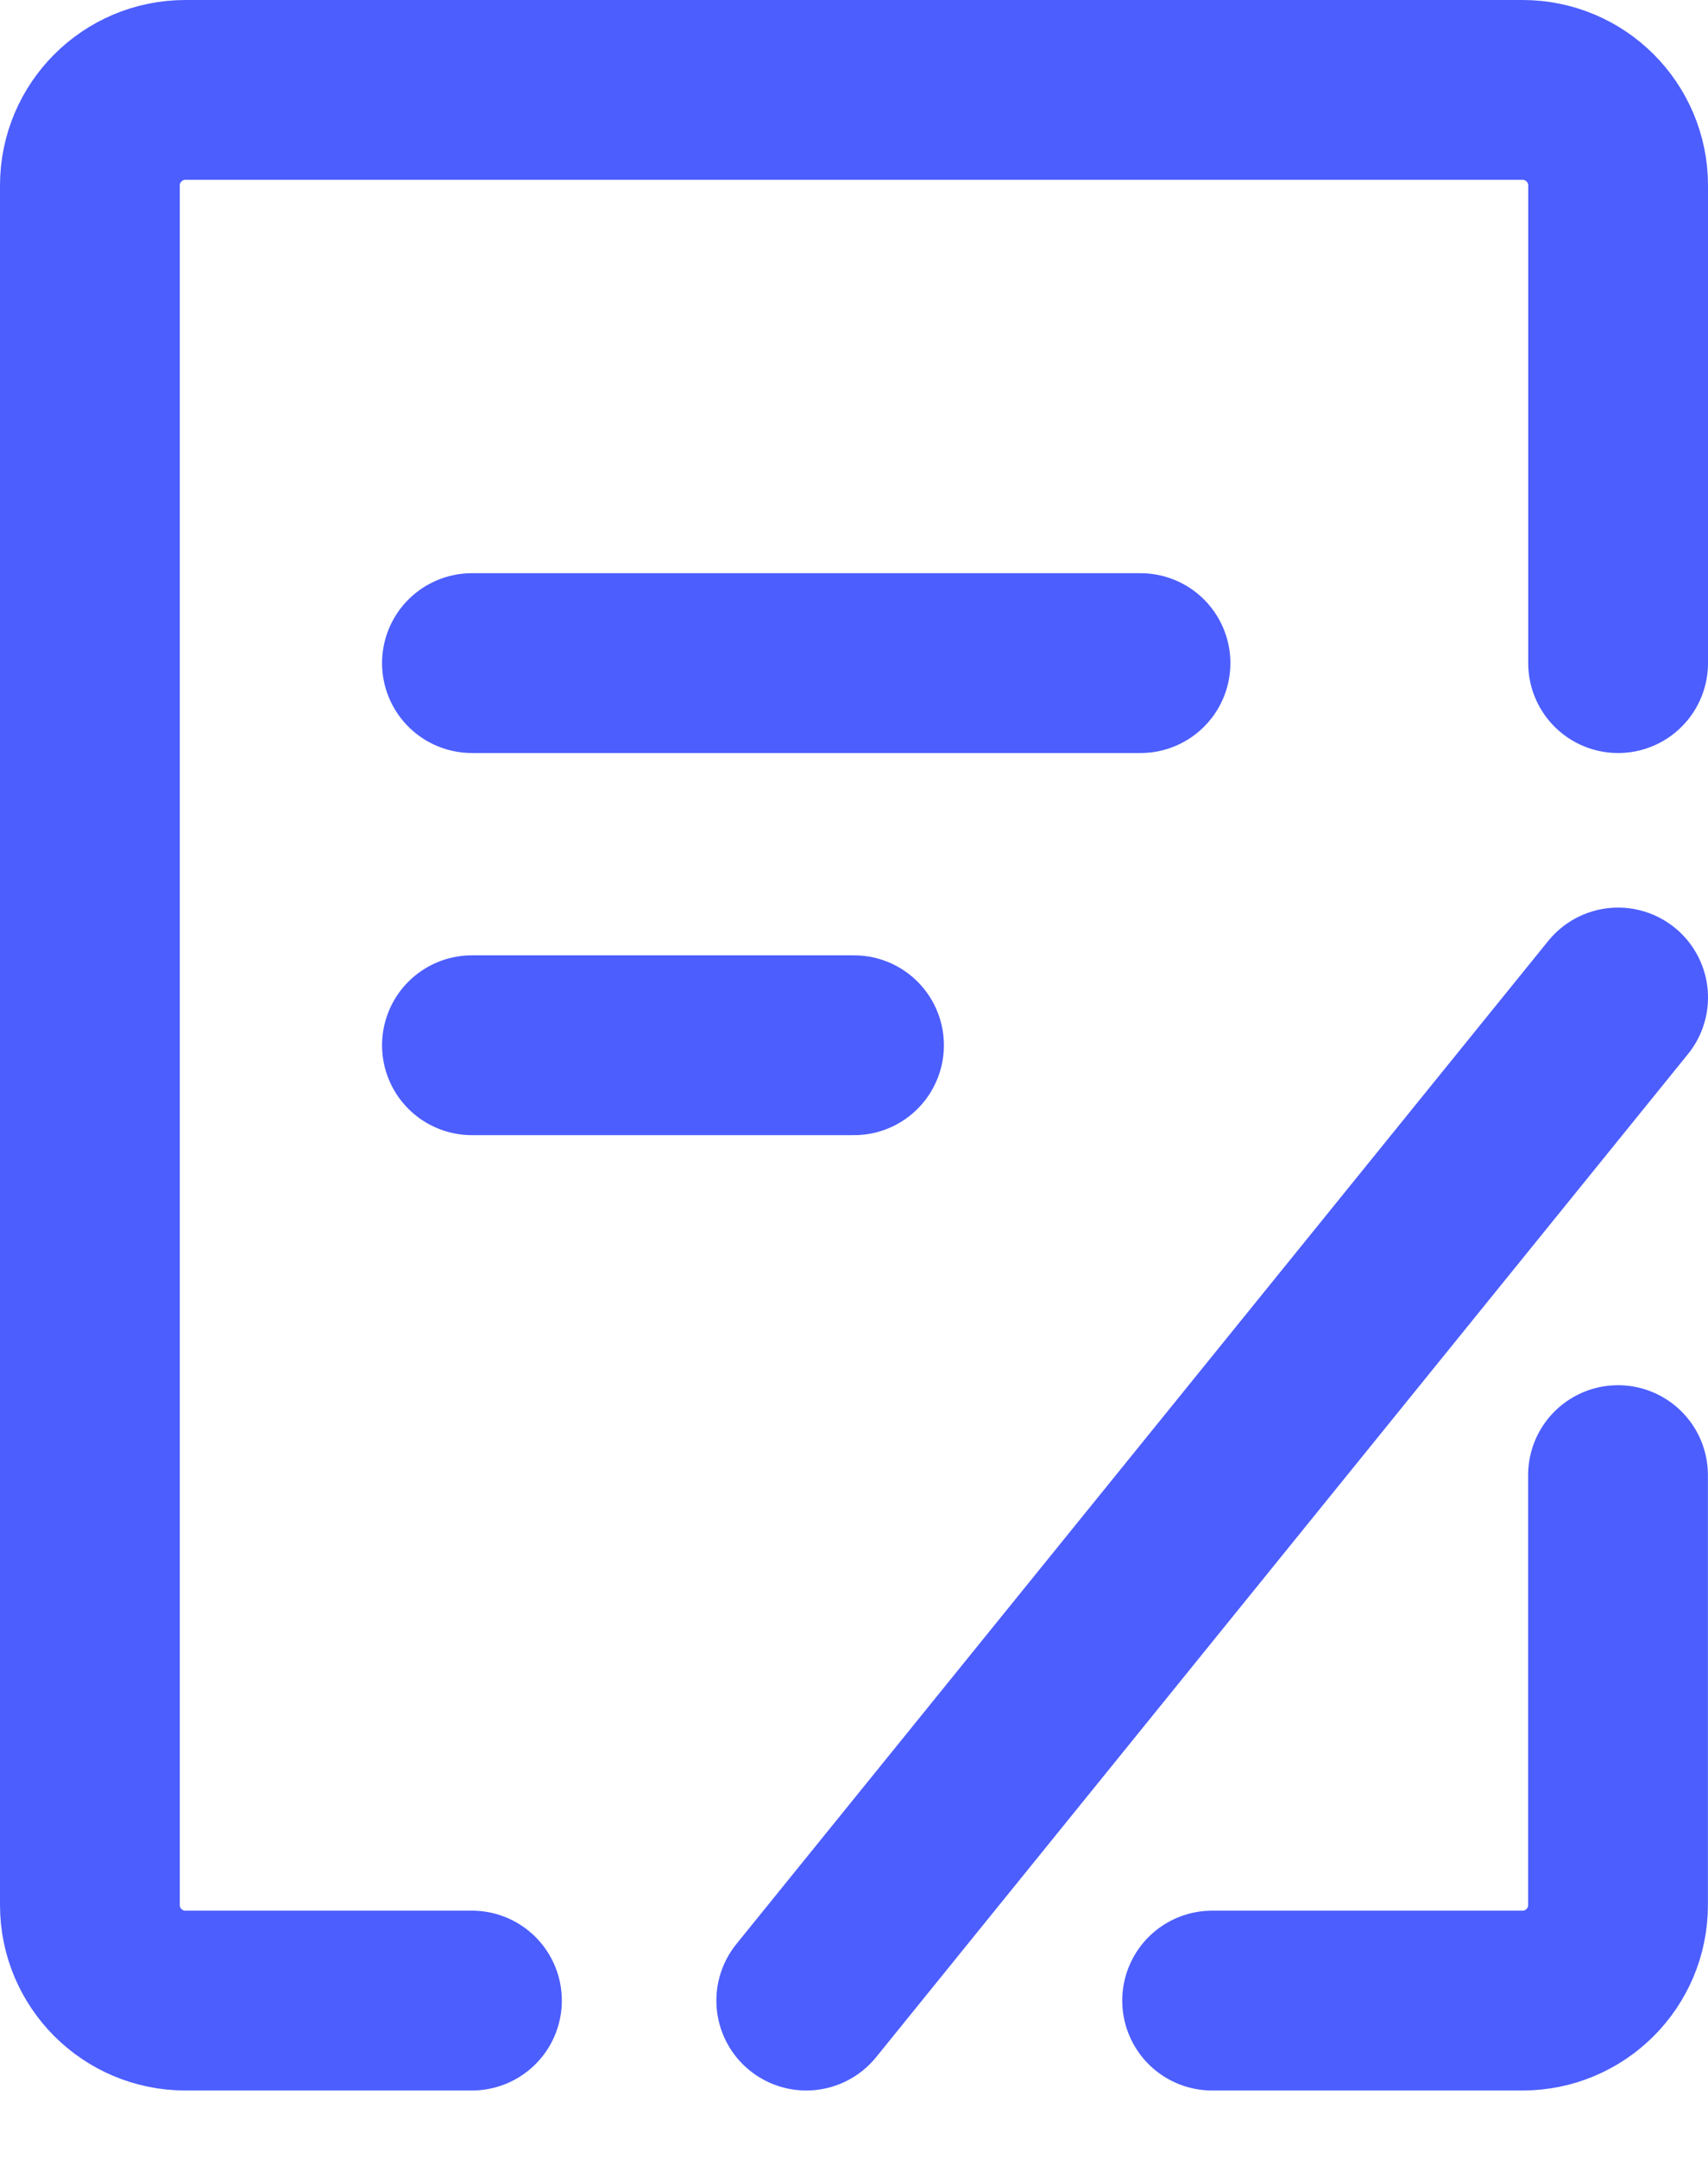 <svg width="19" height="24" viewBox="0 0 19 24" fill="none" xmlns="http://www.w3.org/2000/svg">
<path d="M17.999 16.406V21.188C17.999 21.774 17.524 22.25 16.937 22.25H13.484" stroke="#4C5EFE" stroke-width="2" stroke-linecap="round" stroke-linejoin="round"/>
<path d="M18 7.375V2.062C18 1.476 17.524 1 16.938 1H2.062C1.476 1 1 1.476 1 2.062V21.188C1 21.774 1.476 22.25 2.062 22.25H5.25" stroke="#4C5EFE" stroke-width="2" stroke-linecap="round" stroke-linejoin="round"/>
<path d="M5.25 7.375H12.687" stroke="#4C5EFE" stroke-width="2" stroke-linecap="round"/>
<path d="M8.969 22.25L18 11.094" stroke="#4C5EFE" stroke-width="2" stroke-linecap="round"/>
<path d="M5.25 11.625H9.5" stroke="#4C5EFE" stroke-width="2" stroke-linecap="round"/>
</svg>
